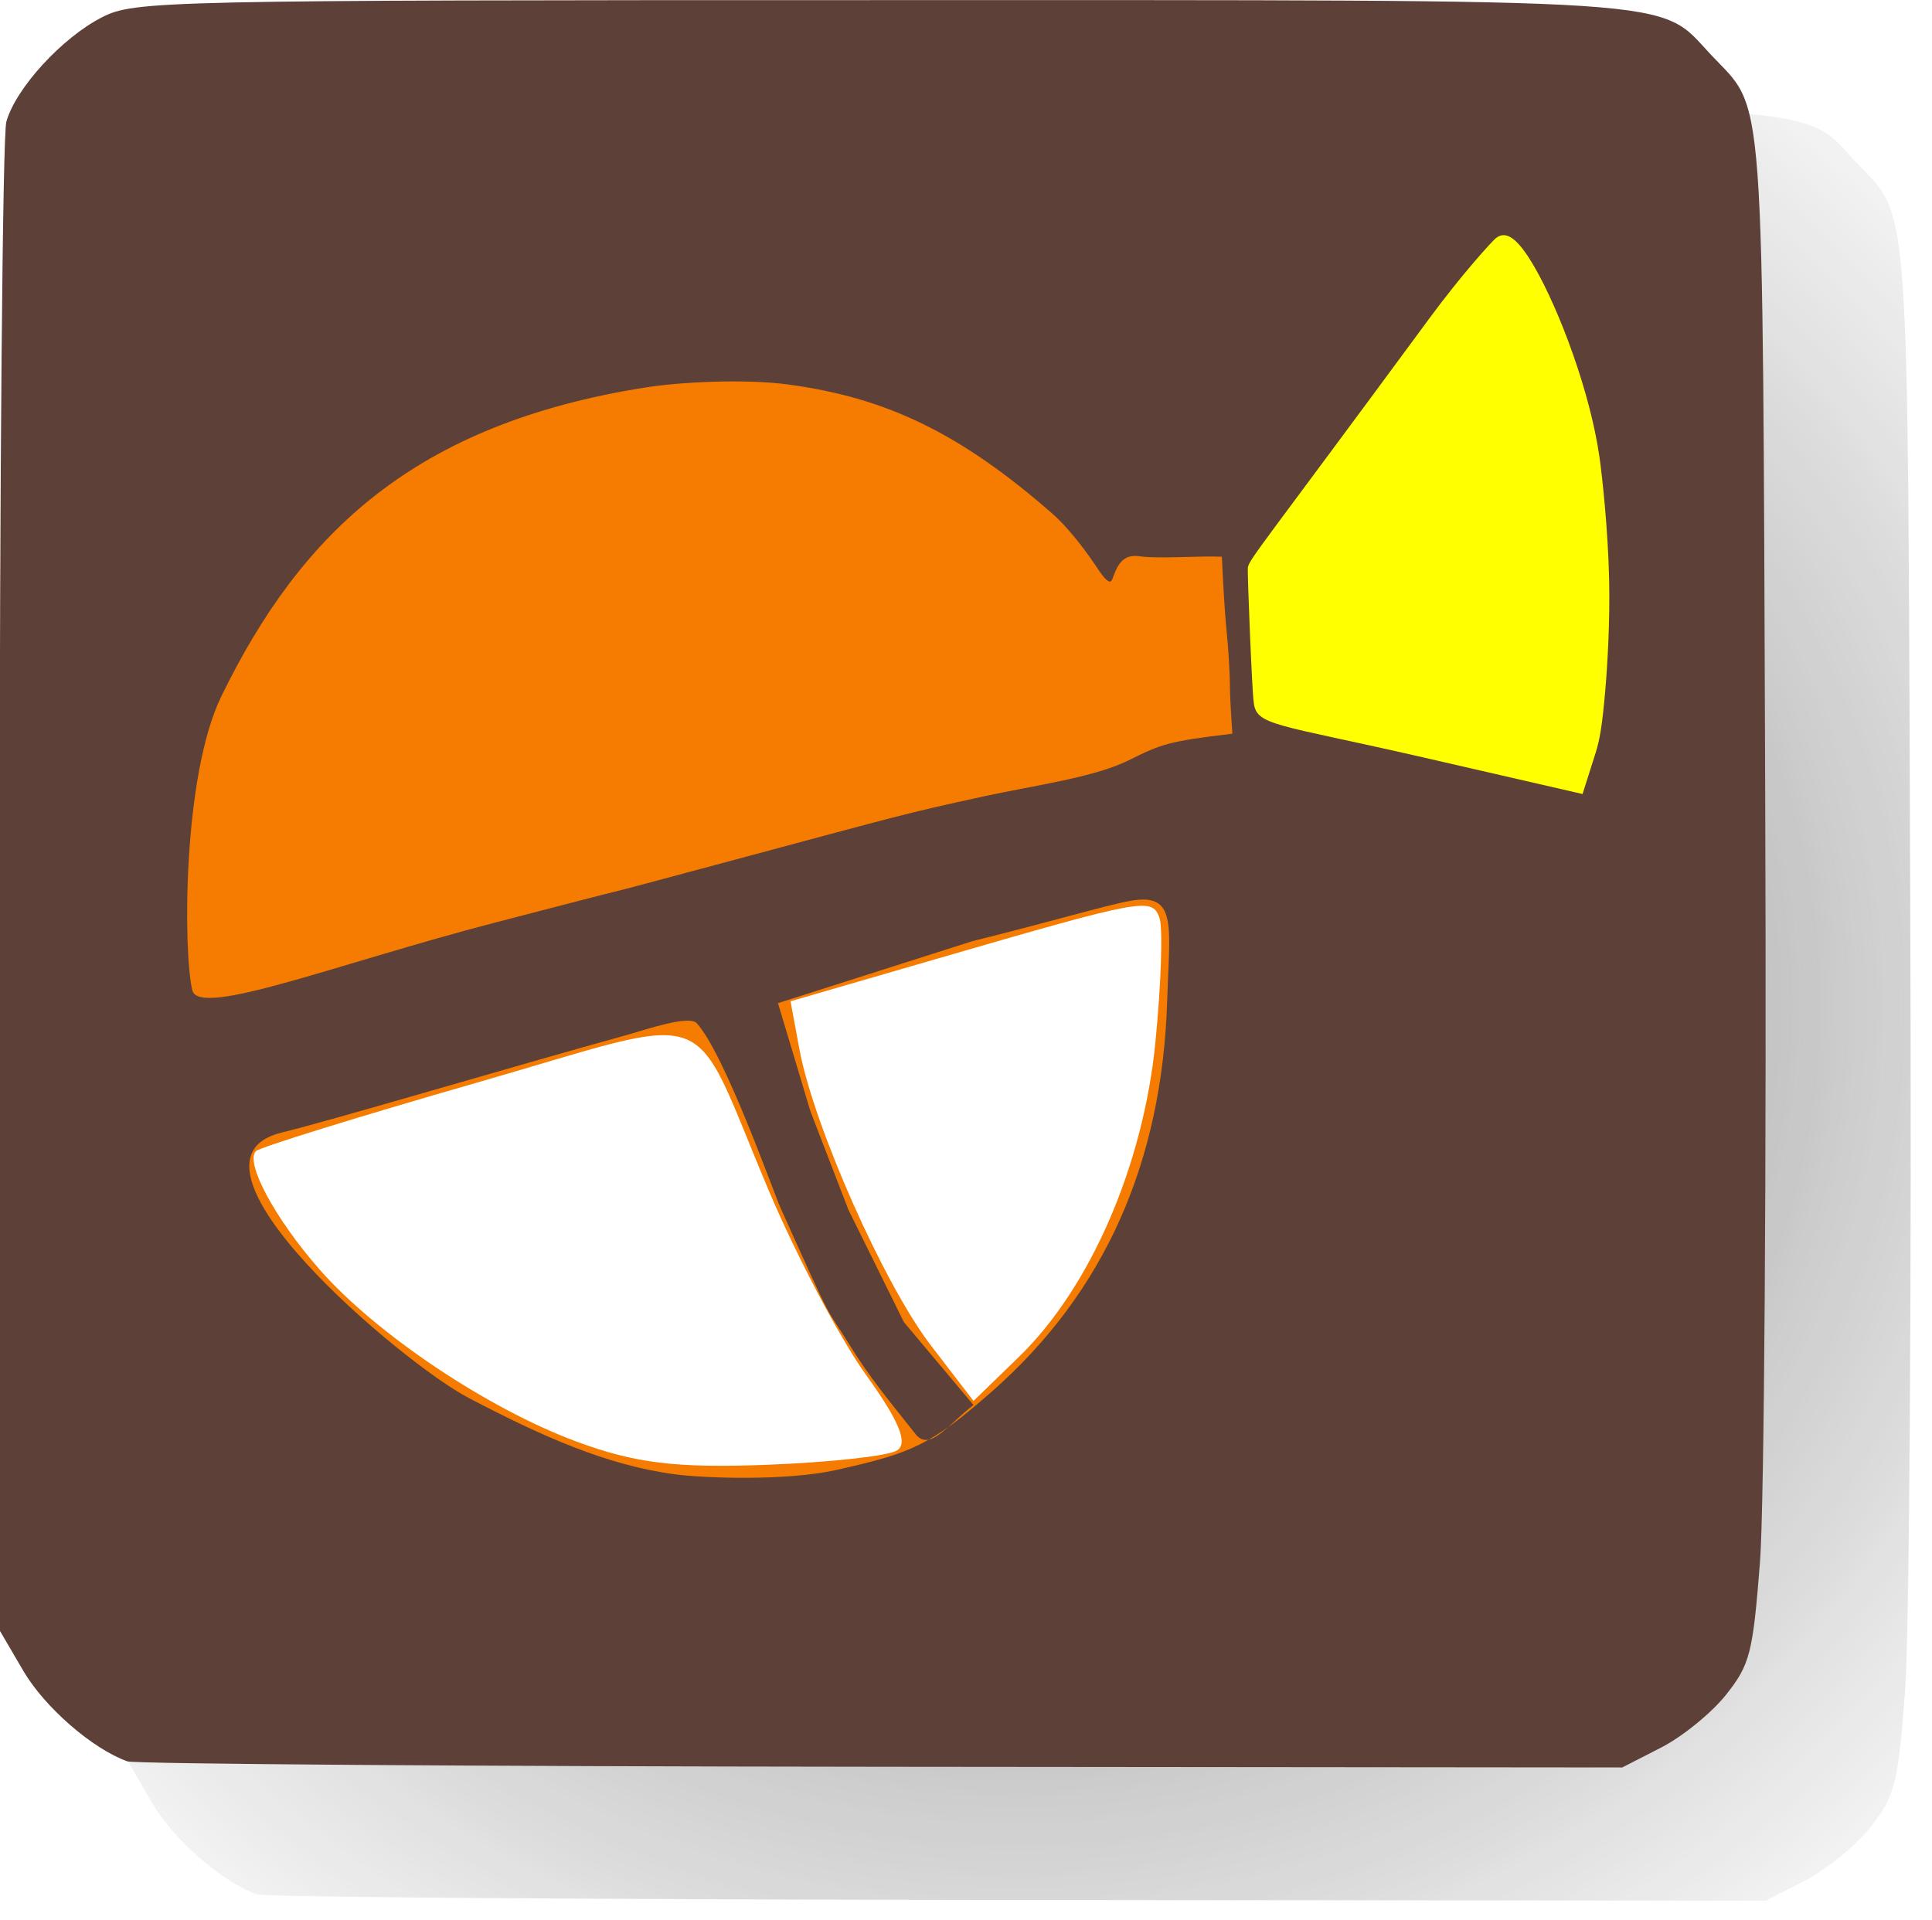 <?xml version="1.0" encoding="UTF-8" standalone="no"?>
<!-- Created with Inkscape (http://www.inkscape.org/) -->

<svg
   xmlns:dc="http://purl.org/dc/elements/1.1/"
   xmlns:cc="http://creativecommons.org/ns#"
   xmlns:rdf="http://www.w3.org/1999/02/22-rdf-syntax-ns#"
   xmlns:svg="http://www.w3.org/2000/svg"
   xmlns="http://www.w3.org/2000/svg"
   xmlns:xlink="http://www.w3.org/1999/xlink"
   xmlns:sodipodi="http://sodipodi.sourceforge.net/DTD/sodipodi-0.dtd"
   xmlns:inkscape="http://www.inkscape.org/namespaces/inkscape"
   width="106.13"
   height="105.479"
   id="svg3052"
   version="1.1"
   inkscape:version="0.92.4 (5da689c313, 2019-01-14)"
   sodipodi:docname="caver.svg"
   inkscape:export-filename="C:\Users\urien\Desktop\caver2.png"
   inkscape:export-xdpi="200.06245"
   inkscape:export-ydpi="200.06245">
  <defs
     id="defs3054">
    <radialGradient
       inkscape:collect="always"
       xlink:href="#linearGradient4853"
       id="radialGradient4859"
       cx="-1380.014"
       cy="14.258"
       fx="-1380.014"
       fy="14.258"
       r="286.189"
       gradientTransform="matrix(-0.012,1.416,-1.509,-0.013,-604.363,2011.032)"
       gradientUnits="userSpaceOnUse" />
    <linearGradient
       inkscape:collect="always"
       id="linearGradient4853">
      <stop
         style="stop-color:#666666;stop-opacity:1;"
         offset="0"
         id="stop4855" />
      <stop
         style="stop-color:#666666;stop-opacity:0;"
         offset="1"
         id="stop4857" />
    </linearGradient>
    <filter
       inkscape:collect="always"
       style="color-interpolation-filters:sRGB"
       id="filter4885"
       x="-0.012"
       width="1.024"
       y="-0.012"
       height="1.024">
      <feGaussianBlur
         inkscape:collect="always"
         stdDeviation="2.86"
         id="feGaussianBlur4887" />
    </filter>
  </defs>
  <sodipodi:namedview
     id="base"
     pagecolor="#ffffff"
     bordercolor="#666666"
     borderopacity="1.0"
     inkscape:pageopacity="0.0"
     inkscape:pageshadow="2"
     inkscape:zoom="1.3504346"
     inkscape:cx="-77.67412"
     inkscape:cy="74.794911"
     inkscape:document-units="px"
     inkscape:current-layer="g6041"
     showgrid="false"
     inkscape:window-width="1920"
     inkscape:window-height="1009"
     inkscape:window-x="-8"
     inkscape:window-y="-8"
     inkscape:window-maximized="1"
     units="px"
     fit-margin-top="0"
     fit-margin-left="0"
     fit-margin-right="0"
     fit-margin-bottom="0" />
  <g
     inkscape:label="Calque 1"
     inkscape:groupmode="layer"
     id="layer1"
     transform="translate(200.69,-932.463)">
    <g
       id="g4327"
       transform="translate(1006.33,476.262)"
       inkscape:export-filename="E:\Mes Documents\Dropbox\MaquetteGC\Test-Grottocenter3-Fred\img\icon\caver_flat32.png"
       inkscape:export-xdpi="4.8694196"
       inkscape:export-ydpi="4.8694196" />
    <path
       style="fill:#ffffff;fill-opacity:1;fill-rule:nonzero;stroke:#ffffff;stroke-width:57.143;stroke-miterlimit:4;stroke-dasharray:none;stroke-opacity:1"
       d=""
       id="path3876"
       inkscape:connector-curvature="0" />
    <g
       id="g6041"
       transform="matrix(0.148,0,0,0.145,-7.013,926.488)">
      <path
         inkscape:export-ydpi="2.1303709"
         inkscape:export-xdpi="2.1303709"
         inkscape:export-filename="C:\Users\urien\speleo\Wikicaves\_icons\_bullet_entry.png"
         inkscape:connector-curvature="0"
         id="path3093-5"
         d="m -853.531,340.161 c -11.297,-4.008 -26.824,-17.475 -33.733,-29.256 l -7.657,-13.058 -0.019,-240 c -0.01,-132 0.964,-243.512 2.165,-247.805 3.031,-10.83 18.021,-27.169 31.003,-33.792 10.507,-5.36 18.95,-5.546 252.065,-5.546 265.073,0 252.018,-0.854 269.406,17.634 17.736,18.859 16.698,4.734 17.607,239.509 0.459,118.643 -0.303,230.207 -1.694,247.92 -2.317,29.505 -3.24,33.099 -11.001,42.857 -4.659,5.858 -14.134,13.544 -21.054,17.08 l -12.583,6.429 -240.109,-0.225 c -132.06,-0.124 -242.037,-0.91 -244.395,-1.746 z"
         style="opacity:0.93;fill:url(#radialGradient4859);fill-opacity:1;fill-rule:nonzero;stroke:none;stroke-width:20;stroke-miterlimit:4;stroke-dasharray:none;stroke-opacity:1;filter:url(#filter4885)"
         transform="matrix(1.156,0,0,1.19,-226.556,354.282)" />
      <path
         inkscape:connector-curvature="0"
         id="path3093"
         d="m -1261.338,708.635 c -12.937,-4.698 -30.718,-20.479 -38.63,-34.287 l -8.769,-15.303 -0.022,-281.27 c -0.012,-154.698 1.104,-285.386 2.479,-290.417 3.471,-12.693 20.637,-31.841 35.504,-39.603 12.032,-6.282 21.7,-6.5 288.657,-6.5 303.553,0 288.604,-1.001 308.515,20.666 20.311,22.102 19.122,5.548 20.163,280.694 0.526,139.044 -0.347,269.793 -1.94,290.552 -2.654,34.578 -3.71,38.791 -12.598,50.227 -5.336,6.866 -16.185,15.873 -24.11,20.017 l -14.409,7.534 -274.965,-0.264 c -151.231,-0.146 -277.174,-1.066 -279.873,-2.047 z"
         style="fill:#5d4037;fill-opacity:1;fill-rule:nonzero;stroke:#ffffff;stroke-width:0;stroke-miterlimit:4;stroke-dasharray:none;stroke-opacity:1" />
      <path
         sodipodi:nodetypes="sssssssscscssssssccccccsassssssssss"
         inkscape:connector-curvature="0"
         id="path4351-0-9"
         d="m -1016.182,186.886 c -16.02,-2.189 -39.996,-0.941 -52.85,1.136 -85.582,13.825 -127.785,54.916 -157.45,117.042 -14.52,30.409 -14.108,97.541 -10.76,111.403 2.538,10.508 53.488,-10.003 112.056,-25.582 86.627,-23.043 13.747,-3.229 91.79,-24.584 59.234,-16.208 59.669,-16.612 90.054,-23.361 18.21,-4.045 40.879,-7.136 53.646,-13.628 12.131,-6.168 14.64,-7.191 38.48,-10.085 -1.513,-23.067 -0.384,-12.875 -1.412,-29.955 -0.524,-8.708 -1.296,-10.758 -2.484,-37.116 -8.775,-0.383 -23.261,0.905 -30.841,-0.194 -8.939,-1.296 -9.037,9.851 -10.666,9.639 -1.615,-0.21 -3.316,-3.029 -5.533,-6.375 -4.902,-7.4 -10.937,-14.961 -15.672,-19.199 -34.696,-31.055 -62.257,-44.207 -98.361,-49.14 z m 127.013,195.693 c -9.691,1.818 -28.857,7.754 -58.58,15.266 l -72.122,23.482 12.024,40.914 14.112,37.35 20.586,42.578 25.842,31.426 c -9.476,7.498 -16.254,17.76 -21.45,11.078 -10.062,-12.939 -17.174,-21.655 -24.346,-33.54 -10.019,-16.601 -4.984,-4.902 -25.881,-52.384 -2.455,-5.579 -20.713,-58.348 -31.052,-69.839 -2.898,-3.221 -19.628,2.69 -25.203,4.262 -43.915,12.384 -110.07,32.523 -128.866,37.195 -43.877,10.906 44.86,87.419 69.268,100.47 27.298,14.596 51.392,25.664 77.006,29.061 10.822,1.436 41.12,2.539 59.553,-1.669 28.066,-6.407 34.999,-9.276 57.859,-29.789 42.051,-37.734 63.163,-87.245 65.009,-148.059 0.86,-28.338 3.942,-41.123 -13.758,-37.802 z"
         style="fill:#f57c00;fill-opacity:1" />
      <path
         inkscape:export-ydpi="3.4936316"
         inkscape:export-xdpi="3.4936316"
         inkscape:export-filename="C:\Users\urien\Desktop\icones\icones\caver2_connected.png"
         style="fill:#ffff00"
         d="m -753.578,131.595 c -1.255,1.092 -12.22,13.21 -24.559,30.318 -61.819,85.711 -66.857,91.202 -67.321,94.339 -0.271,1.834 1.637,48.554 2.144,50.635 0.685,9.487 7.604,8.34 63.528,21.458 l 58.548,13.733 4.822,-15.496 c 1.591,-5.112 2.462,-10.329 3.62,-23.882 0.815,-9.535 1.764,-26.319 1.425,-41.762 -0.426,-19.432 -2.573,-39.169 -3.568,-46.375 -3.425,-24.808 -15.031,-56.166 -24.249,-72.374 -6.107,-10.737 -10.504,-13.975 -14.389,-10.594 z"
         id="path4351-4"
         inkscape:connector-curvature="0"
         sodipodi:nodetypes="csscscssscscc" />
      <path
         style="opacity:1;fill:#ffffff;fill-opacity:1;fill-rule:evenodd;stroke:#ffffff;stroke-width:0;stroke-miterlimit:4;stroke-dasharray:none;stroke-dashoffset:0;stroke-opacity:1"
         d="m -1094.501,587.514 c -33.062,-12.483 -74.471,-40.774 -95.504,-65.249 -16.581,-19.294 -27.796,-40.603 -23.617,-44.873 1.429,-1.46 38.216,-13.101 81.748,-25.868 91.322,-26.783 78.622,-31.534 108.493,40.589 10.309,24.89 26.602,56.431 36.207,70.092 12.4,17.634 15.719,25.939 11.446,28.637 -3.31,2.09 -25.196,4.534 -48.635,5.431 -33.381,1.278 -48.581,-0.621 -70.138,-8.76 z"
         id="path1460"
         inkscape:connector-curvature="0" />
      <path
         style="opacity:1;fill:#ffffff;fill-opacity:1;fill-rule:evenodd;stroke:#ffffff;stroke-width:0;stroke-miterlimit:4;stroke-dasharray:none;stroke-dashoffset:0;stroke-opacity:1"
         d="m -963.161,550.959 c -17.336,-23.046 -43.499,-83.225 -48.739,-112.108 l -3.308,-18.233 54.176,-16.061 c 77.025,-22.834 79.977,-23.391 82.747,-15.594 1.323,3.724 0.654,24.927 -1.487,47.119 -4.517,46.815 -24.198,93.1 -50.765,119.385 l -16.761,16.583 z"
         id="path1462"
         inkscape:connector-curvature="0" />
    </g>
  </g>
</svg>
